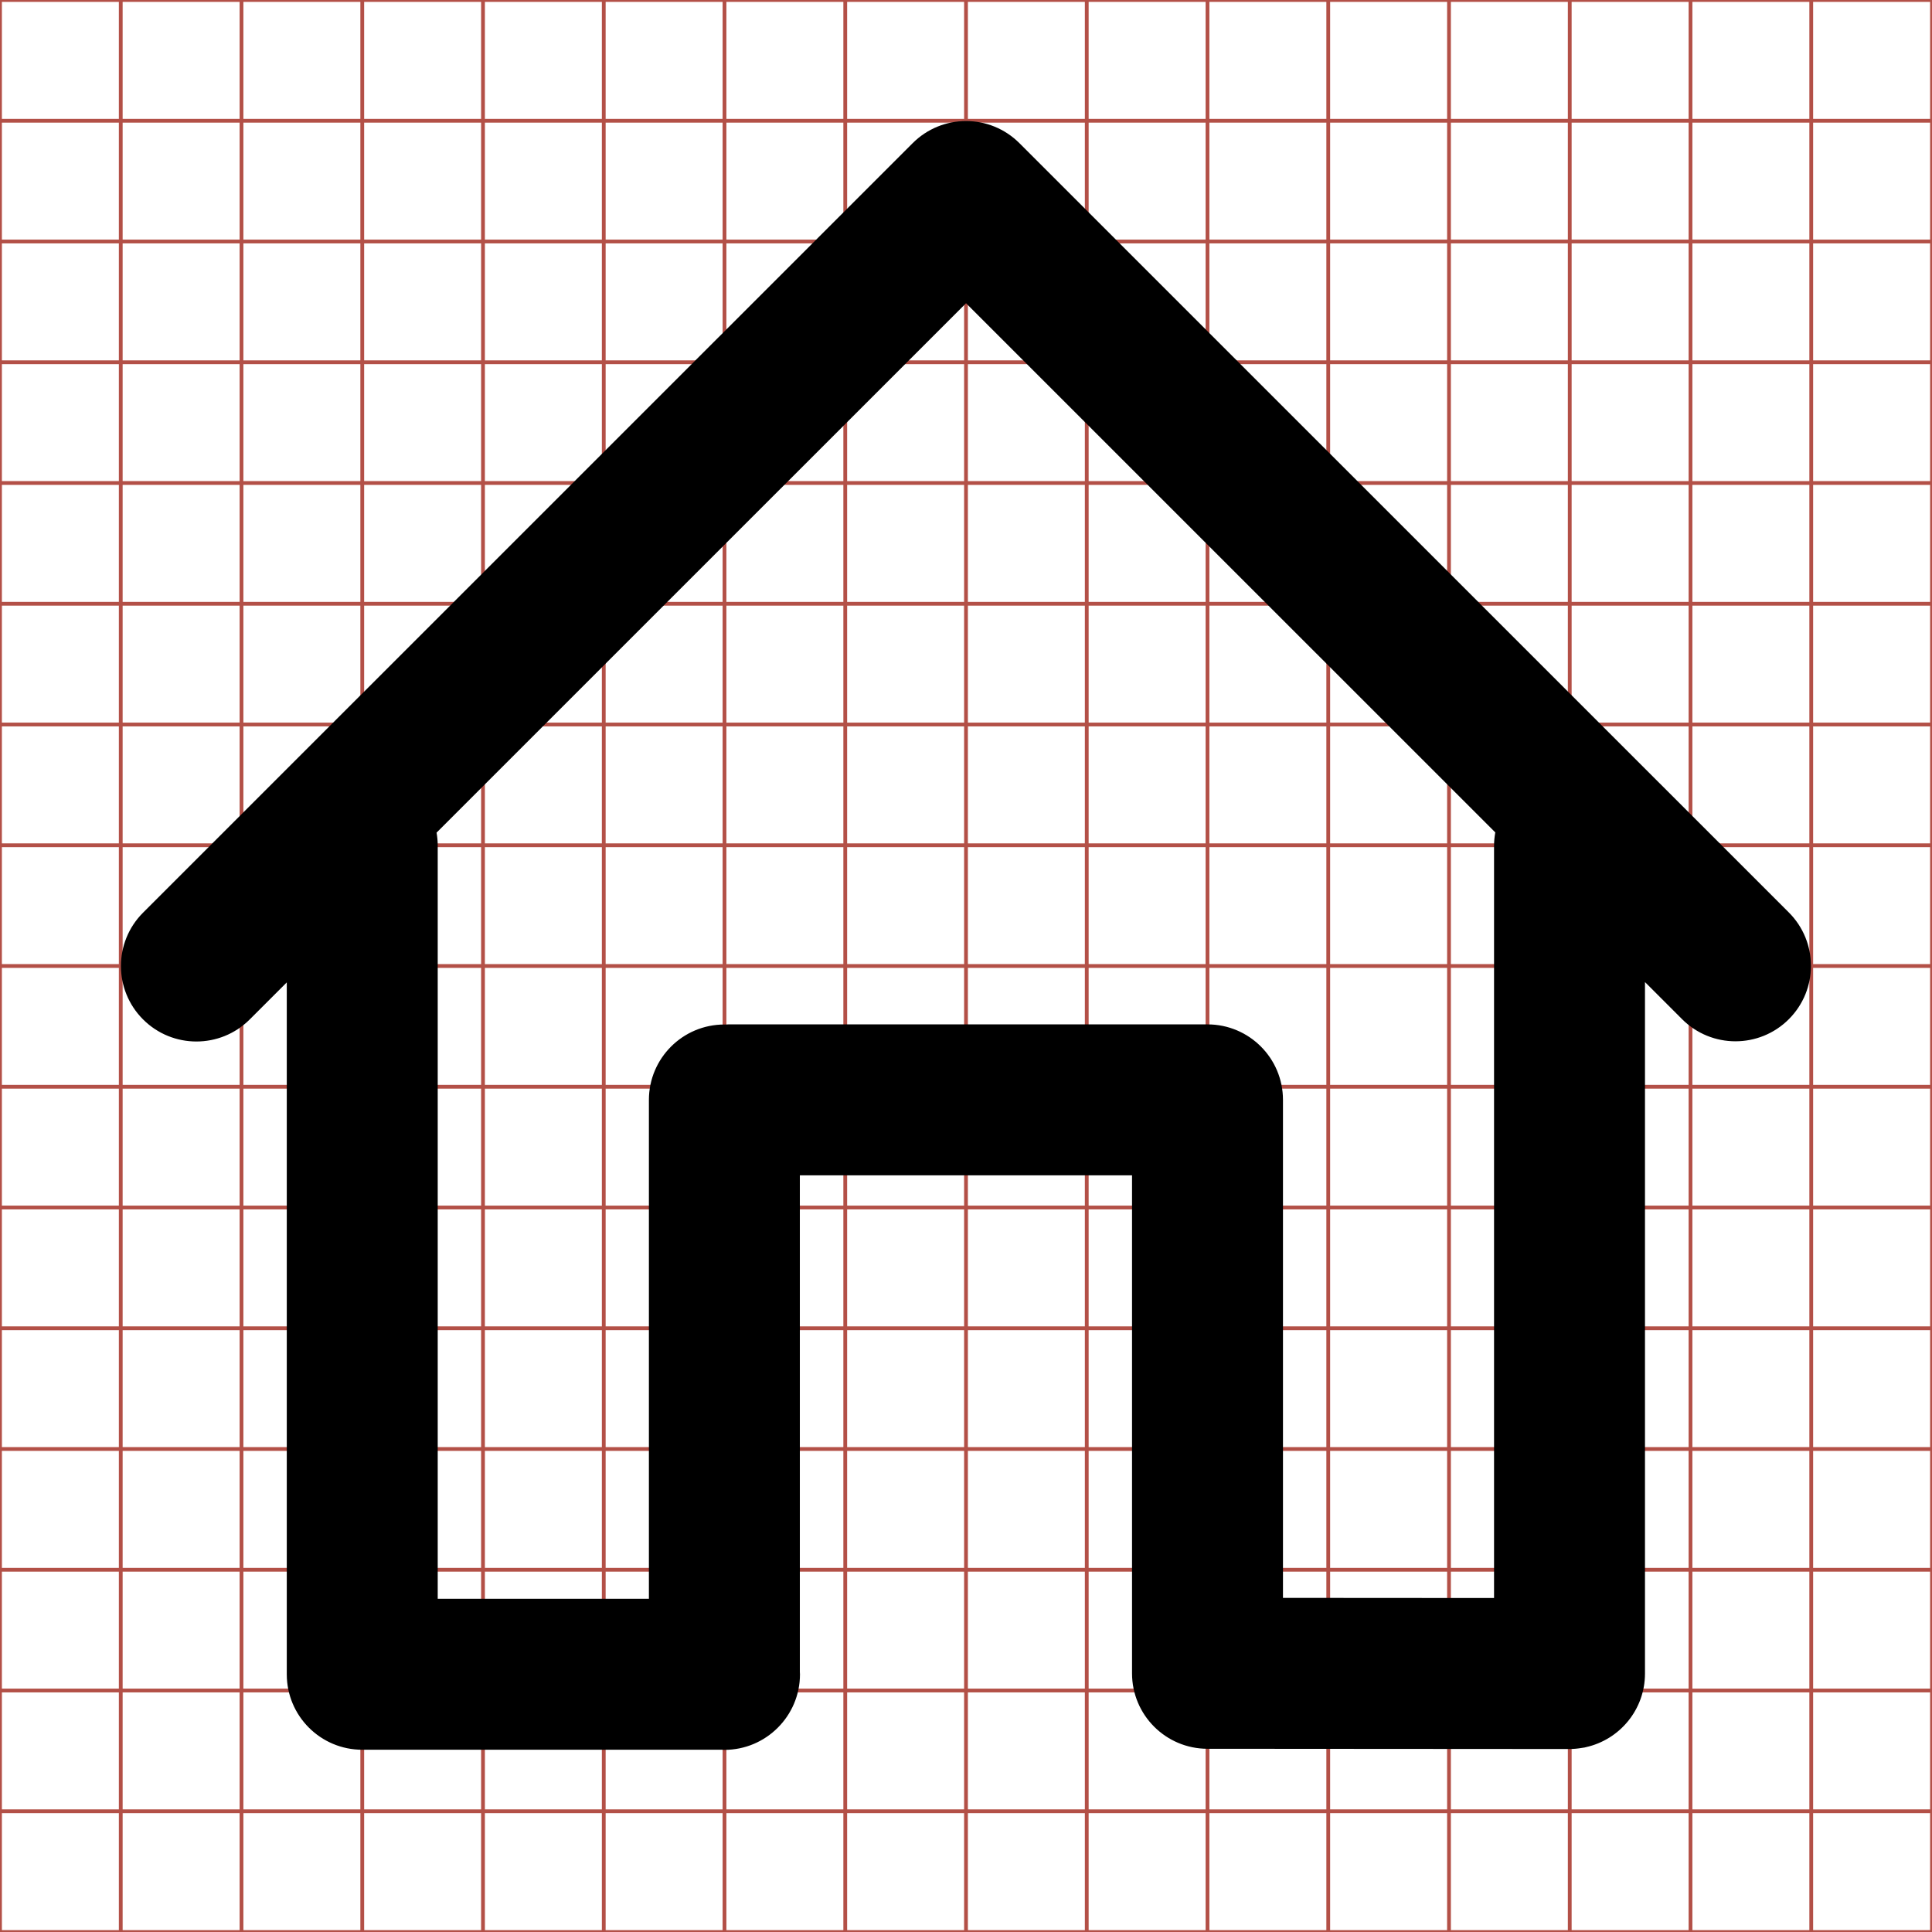 <?xml version="1.0" encoding="utf-8"?>
<!-- Generator: Adobe Illustrator 16.0.4, SVG Export Plug-In . SVG Version: 6.00 Build 0)  -->
<!DOCTYPE svg PUBLIC "-//W3C//DTD SVG 1.1//EN" "http://www.w3.org/Graphics/SVG/1.1/DTD/svg11.dtd">
<svg version="1.1" id="Layer_1" xmlns="http://www.w3.org/2000/svg" xmlns:xlink="http://www.w3.org/1999/xlink" x="0px" y="0px"
	 width="512px" height="512px" viewBox="-1104.5 -3588.5 512 512" enable-background="new -1104.5 -3588.5 512 512"
	 xml:space="preserve">
<g>
	<line fill="none" stroke="#B35047" x1="-1072.5" y1="-3588.5" x2="-1072.5" y2="-3076.5"/>
	<line fill="none" stroke="#B35047" x1="-1040.5" y1="-3588.5" x2="-1040.5" y2="-3076.5"/>
	<line fill="none" stroke="#B35047" x1="-1008.5" y1="-3588.5" x2="-1008.5" y2="-3076.5"/>
	<line fill="none" stroke="#B35047" x1="-976.5" y1="-3588.5" x2="-976.5" y2="-3076.5"/>
	<line fill="none" stroke="#B35047" x1="-944.5" y1="-3588.5" x2="-944.5" y2="-3076.5"/>
	<line fill="none" stroke="#B35047" x1="-912.5" y1="-3588.5" x2="-912.5" y2="-3076.5"/>
	<line fill="none" stroke="#B35047" x1="-880.5" y1="-3588.5" x2="-880.5" y2="-3076.5"/>
	<line fill="none" stroke="#B35047" x1="-848.5" y1="-3588.5" x2="-848.5" y2="-3076.5"/>
	<line fill="none" stroke="#B35047" x1="-816.5" y1="-3588.5" x2="-816.5" y2="-3076.5"/>
	<line fill="none" stroke="#B35047" x1="-784.5" y1="-3588.5" x2="-784.5" y2="-3076.5"/>
	<line fill="none" stroke="#B35047" x1="-752.5" y1="-3588.5" x2="-752.5" y2="-3076.5"/>
	<line fill="none" stroke="#B35047" x1="-720.501" y1="-3588.5" x2="-720.501" y2="-3076.5"/>
	<line fill="none" stroke="#B35047" x1="-688.501" y1="-3588.5" x2="-688.501" y2="-3076.5"/>
	<line fill="none" stroke="#B35047" x1="-656.501" y1="-3588.5" x2="-656.501" y2="-3076.5"/>
	<line fill="none" stroke="#B35047" x1="-624.501" y1="-3588.5" x2="-624.501" y2="-3076.5"/>
	<line fill="none" stroke="#B35047" x1="-1104.5" y1="-3556.5" x2="-592.501" y2="-3556.5"/>
	<line fill="none" stroke="#B35047" x1="-1104.5" y1="-3524.5" x2="-592.501" y2="-3524.5"/>
	<line fill="none" stroke="#B35047" x1="-1104.5" y1="-3492.5" x2="-592.501" y2="-3492.5"/>
	<line fill="none" stroke="#B35047" x1="-1104.5" y1="-3460.5" x2="-592.501" y2="-3460.5"/>
	<line fill="none" stroke="#B35047" x1="-1104.5" y1="-3428.5" x2="-592.501" y2="-3428.5"/>
	<line fill="none" stroke="#B35047" x1="-1104.5" y1="-3396.5" x2="-592.501" y2="-3396.5"/>
	<line fill="none" stroke="#B35047" x1="-1104.5" y1="-3364.5" x2="-592.501" y2="-3364.5"/>
	<line fill="none" stroke="#B35047" x1="-1104.5" y1="-3332.5" x2="-592.501" y2="-3332.5"/>
	<line fill="none" stroke="#B35047" x1="-1104.5" y1="-3300.5" x2="-592.501" y2="-3300.5"/>
	<line fill="none" stroke="#B35047" x1="-1104.5" y1="-3268.5" x2="-592.501" y2="-3268.5"/>
	<line fill="none" stroke="#B35047" x1="-1104.5" y1="-3236.5" x2="-592.501" y2="-3236.5"/>
	<line fill="none" stroke="#B35047" x1="-1104.5" y1="-3204.5" x2="-592.501" y2="-3204.5"/>
	<line fill="none" stroke="#B35047" x1="-1104.5" y1="-3172.5" x2="-592.501" y2="-3172.5"/>
	<line fill="none" stroke="#B35047" x1="-1104.5" y1="-3140.5" x2="-592.501" y2="-3140.5"/>
	<line fill="none" stroke="#B35047" x1="-1104.5" y1="-3108.5" x2="-592.501" y2="-3108.5"/>
	<rect x="-1104.5" y="-3588.5" fill="none" stroke="#B35047" width="511.999" height="512"/>
</g>
<path d="M-630.44-3346.688l-203.908-203.877c-3.905-3.904-9.022-5.856-14.141-5.856s-10.235,1.952-14.141,5.856l-203.959,203.93
	c-7.812,7.811-7.812,20.474-0.003,28.285c7.809,7.811,20.472,7.811,28.284,0.002l9.808-9.806v183.354c0,11.045,8.955,20,20,20
	h95.348c0.208,0.007,0.41,0.031,0.619,0.031c5.527,0,10.53-2.242,14.15-5.867c3.633-3.622,5.883-8.631,5.883-14.166
	c0-0.209-0.025-0.411-0.031-0.619v-131.602h88.03v131.967c0,11.045,8.955,20,20,20l95.938,0.062c1.146,0,2.261-0.118,3.354-0.304
	c0.224-0.037,0.455-0.058,0.677-0.103c0.106-0.022,0.208-0.058,0.314-0.081c8.954-1.986,15.655-9.962,15.655-19.513v-183.246
	l9.841,9.84c7.811,7.81,20.474,7.808,28.284-0.003C-622.628-3326.215-622.629-3338.878-630.44-3346.688z M-708.562-3364.364v199.355
	l-55.937-0.037v-131.938c0-0.01-0.001-0.021-0.001-0.031c0-0.003,0-0.007,0-0.011c0-11.045-8.955-20-20-20h-127.001
	c-0.279,0-0.55,0.03-0.826,0.042c-0.069-0.001-0.137-0.011-0.207-0.011c-11.045,0-20,8.955-20,20v132.191H-988.5V-3364.5
	c0-1.143-0.118-2.256-0.302-3.347l140.313-140.292l140.257,140.236C-708.437-3366.752-708.562-3365.574-708.562-3364.364z"/>
</svg>
